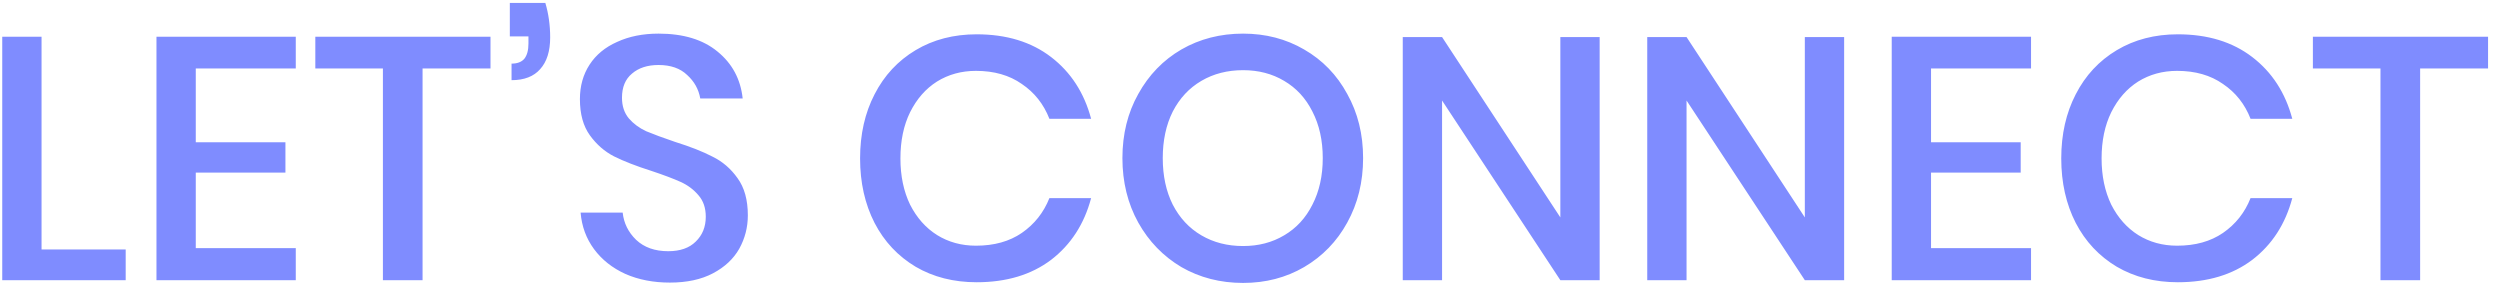 <svg width="116" height="14" viewBox="0 0 116 14" fill="none" xmlns="http://www.w3.org/2000/svg">
<path d="M1.928 11.576H5.832V13H0.104V1.704H1.928V11.576ZM9.084 3.176V6.6H13.244V8.008H9.084V11.512H13.724V13H7.26V1.704H13.724V3.176H9.084ZM22.759 1.704V3.176H19.607V13H17.767V3.176H14.631V1.704H22.759ZM25.304 0.136C25.453 0.637 25.528 1.171 25.528 1.736C25.528 2.376 25.373 2.867 25.064 3.208C24.765 3.549 24.322 3.72 23.736 3.72V2.952C24.002 2.952 24.2 2.877 24.328 2.728C24.456 2.568 24.52 2.333 24.52 2.024V1.688H23.656V0.136H25.304ZM34.7 9.992C34.7 10.547 34.566 11.064 34.3 11.544C34.033 12.013 33.628 12.392 33.084 12.68C32.54 12.968 31.873 13.112 31.084 13.112C30.316 13.112 29.628 12.979 29.02 12.712C28.412 12.435 27.927 12.051 27.564 11.56C27.201 11.069 26.993 10.504 26.94 9.864H28.892C28.945 10.355 29.153 10.776 29.516 11.128C29.889 11.48 30.385 11.656 31.004 11.656C31.558 11.656 31.985 11.507 32.284 11.208C32.593 10.909 32.748 10.525 32.748 10.056C32.748 9.651 32.636 9.32 32.412 9.064C32.188 8.797 31.91 8.589 31.58 8.44C31.249 8.291 30.796 8.12 30.22 7.928C29.516 7.704 28.94 7.48 28.492 7.256C28.055 7.032 27.681 6.707 27.372 6.28C27.062 5.853 26.908 5.293 26.908 4.6C26.908 3.992 27.057 3.459 27.356 3C27.654 2.541 28.081 2.189 28.636 1.944C29.191 1.688 29.831 1.56 30.556 1.56C31.708 1.56 32.62 1.837 33.292 2.392C33.974 2.947 34.364 3.672 34.46 4.568H32.492C32.417 4.141 32.215 3.779 31.884 3.48C31.564 3.171 31.121 3.016 30.556 3.016C30.044 3.016 29.633 3.149 29.324 3.416C29.015 3.672 28.86 4.045 28.86 4.536C28.86 4.92 28.966 5.24 29.18 5.496C29.393 5.741 29.66 5.939 29.98 6.088C30.311 6.227 30.759 6.392 31.324 6.584C32.038 6.808 32.62 7.037 33.068 7.272C33.526 7.496 33.91 7.827 34.22 8.264C34.54 8.701 34.7 9.277 34.7 9.992ZM45.316 1.592C46.703 1.592 47.855 1.944 48.772 2.648C49.689 3.352 50.308 4.307 50.628 5.512H48.692C48.425 4.829 47.998 4.291 47.412 3.896C46.836 3.491 46.127 3.288 45.284 3.288C44.612 3.288 44.009 3.453 43.476 3.784C42.953 4.115 42.537 4.589 42.228 5.208C41.929 5.816 41.78 6.531 41.78 7.352C41.78 8.163 41.929 8.877 42.228 9.496C42.537 10.104 42.953 10.573 43.476 10.904C44.009 11.235 44.612 11.4 45.284 11.4C46.127 11.4 46.836 11.203 47.412 10.808C47.998 10.403 48.425 9.864 48.692 9.192H50.628C50.308 10.397 49.689 11.352 48.772 12.056C47.855 12.749 46.703 13.096 45.316 13.096C44.249 13.096 43.305 12.856 42.484 12.376C41.663 11.885 41.028 11.208 40.58 10.344C40.132 9.469 39.908 8.472 39.908 7.352C39.908 6.232 40.132 5.24 40.58 4.376C41.028 3.501 41.663 2.819 42.484 2.328C43.305 1.837 44.249 1.592 45.316 1.592ZM57.68 1.56C58.725 1.56 59.669 1.805 60.512 2.296C61.365 2.787 62.032 3.475 62.512 4.36C63.002 5.235 63.248 6.227 63.248 7.336C63.248 8.445 63.002 9.443 62.512 10.328C62.032 11.203 61.365 11.891 60.512 12.392C59.669 12.883 58.725 13.128 57.68 13.128C56.624 13.128 55.669 12.883 54.816 12.392C53.973 11.891 53.306 11.203 52.816 10.328C52.325 9.443 52.08 8.445 52.08 7.336C52.08 6.227 52.325 5.235 52.816 4.36C53.306 3.475 53.973 2.787 54.816 2.296C55.669 1.805 56.624 1.56 57.68 1.56ZM57.68 3.256C56.954 3.256 56.309 3.421 55.744 3.752C55.178 4.083 54.736 4.557 54.416 5.176C54.106 5.795 53.952 6.515 53.952 7.336C53.952 8.157 54.106 8.877 54.416 9.496C54.736 10.115 55.178 10.589 55.744 10.92C56.309 11.251 56.954 11.416 57.68 11.416C58.394 11.416 59.029 11.251 59.584 10.92C60.149 10.589 60.586 10.115 60.896 9.496C61.216 8.877 61.376 8.157 61.376 7.336C61.376 6.515 61.216 5.795 60.896 5.176C60.586 4.557 60.149 4.083 59.584 3.752C59.029 3.421 58.394 3.256 57.68 3.256ZM74.224 13H72.4L66.912 4.664V13H65.088V1.72H66.912L72.4 10.088V1.72H74.224V13ZM85.568 13H83.744L78.256 4.664V13H76.432V1.72H78.256L83.744 10.088V1.72H85.568V13ZM89.6 3.176V6.6H93.76V8.008H89.6V11.512H94.24V13H87.776V1.704H94.24V3.176H89.6ZM101.05 1.592C102.437 1.592 103.589 1.944 104.506 2.648C105.424 3.352 106.042 4.307 106.362 5.512H104.426C104.16 4.829 103.733 4.291 103.146 3.896C102.57 3.491 101.861 3.288 101.018 3.288C100.346 3.288 99.744 3.453 99.21 3.784C98.688 4.115 98.272 4.589 97.962 5.208C97.664 5.816 97.514 6.531 97.514 7.352C97.514 8.163 97.664 8.877 97.962 9.496C98.272 10.104 98.688 10.573 99.21 10.904C99.744 11.235 100.346 11.4 101.018 11.4C101.861 11.4 102.57 11.203 103.146 10.808C103.733 10.403 104.16 9.864 104.426 9.192H106.362C106.042 10.397 105.424 11.352 104.506 12.056C103.589 12.749 102.437 13.096 101.05 13.096C99.984 13.096 99.04 12.856 98.218 12.376C97.397 11.885 96.762 11.208 96.314 10.344C95.866 9.469 95.642 8.472 95.642 7.352C95.642 6.232 95.866 5.24 96.314 4.376C96.762 3.501 97.397 2.819 98.218 2.328C99.04 1.837 99.984 1.592 101.05 1.592ZM115.446 1.704V3.176H112.294V13H110.454V3.176H107.318V1.704H115.446Z" fill="#7F8CFF"/>
</svg>
